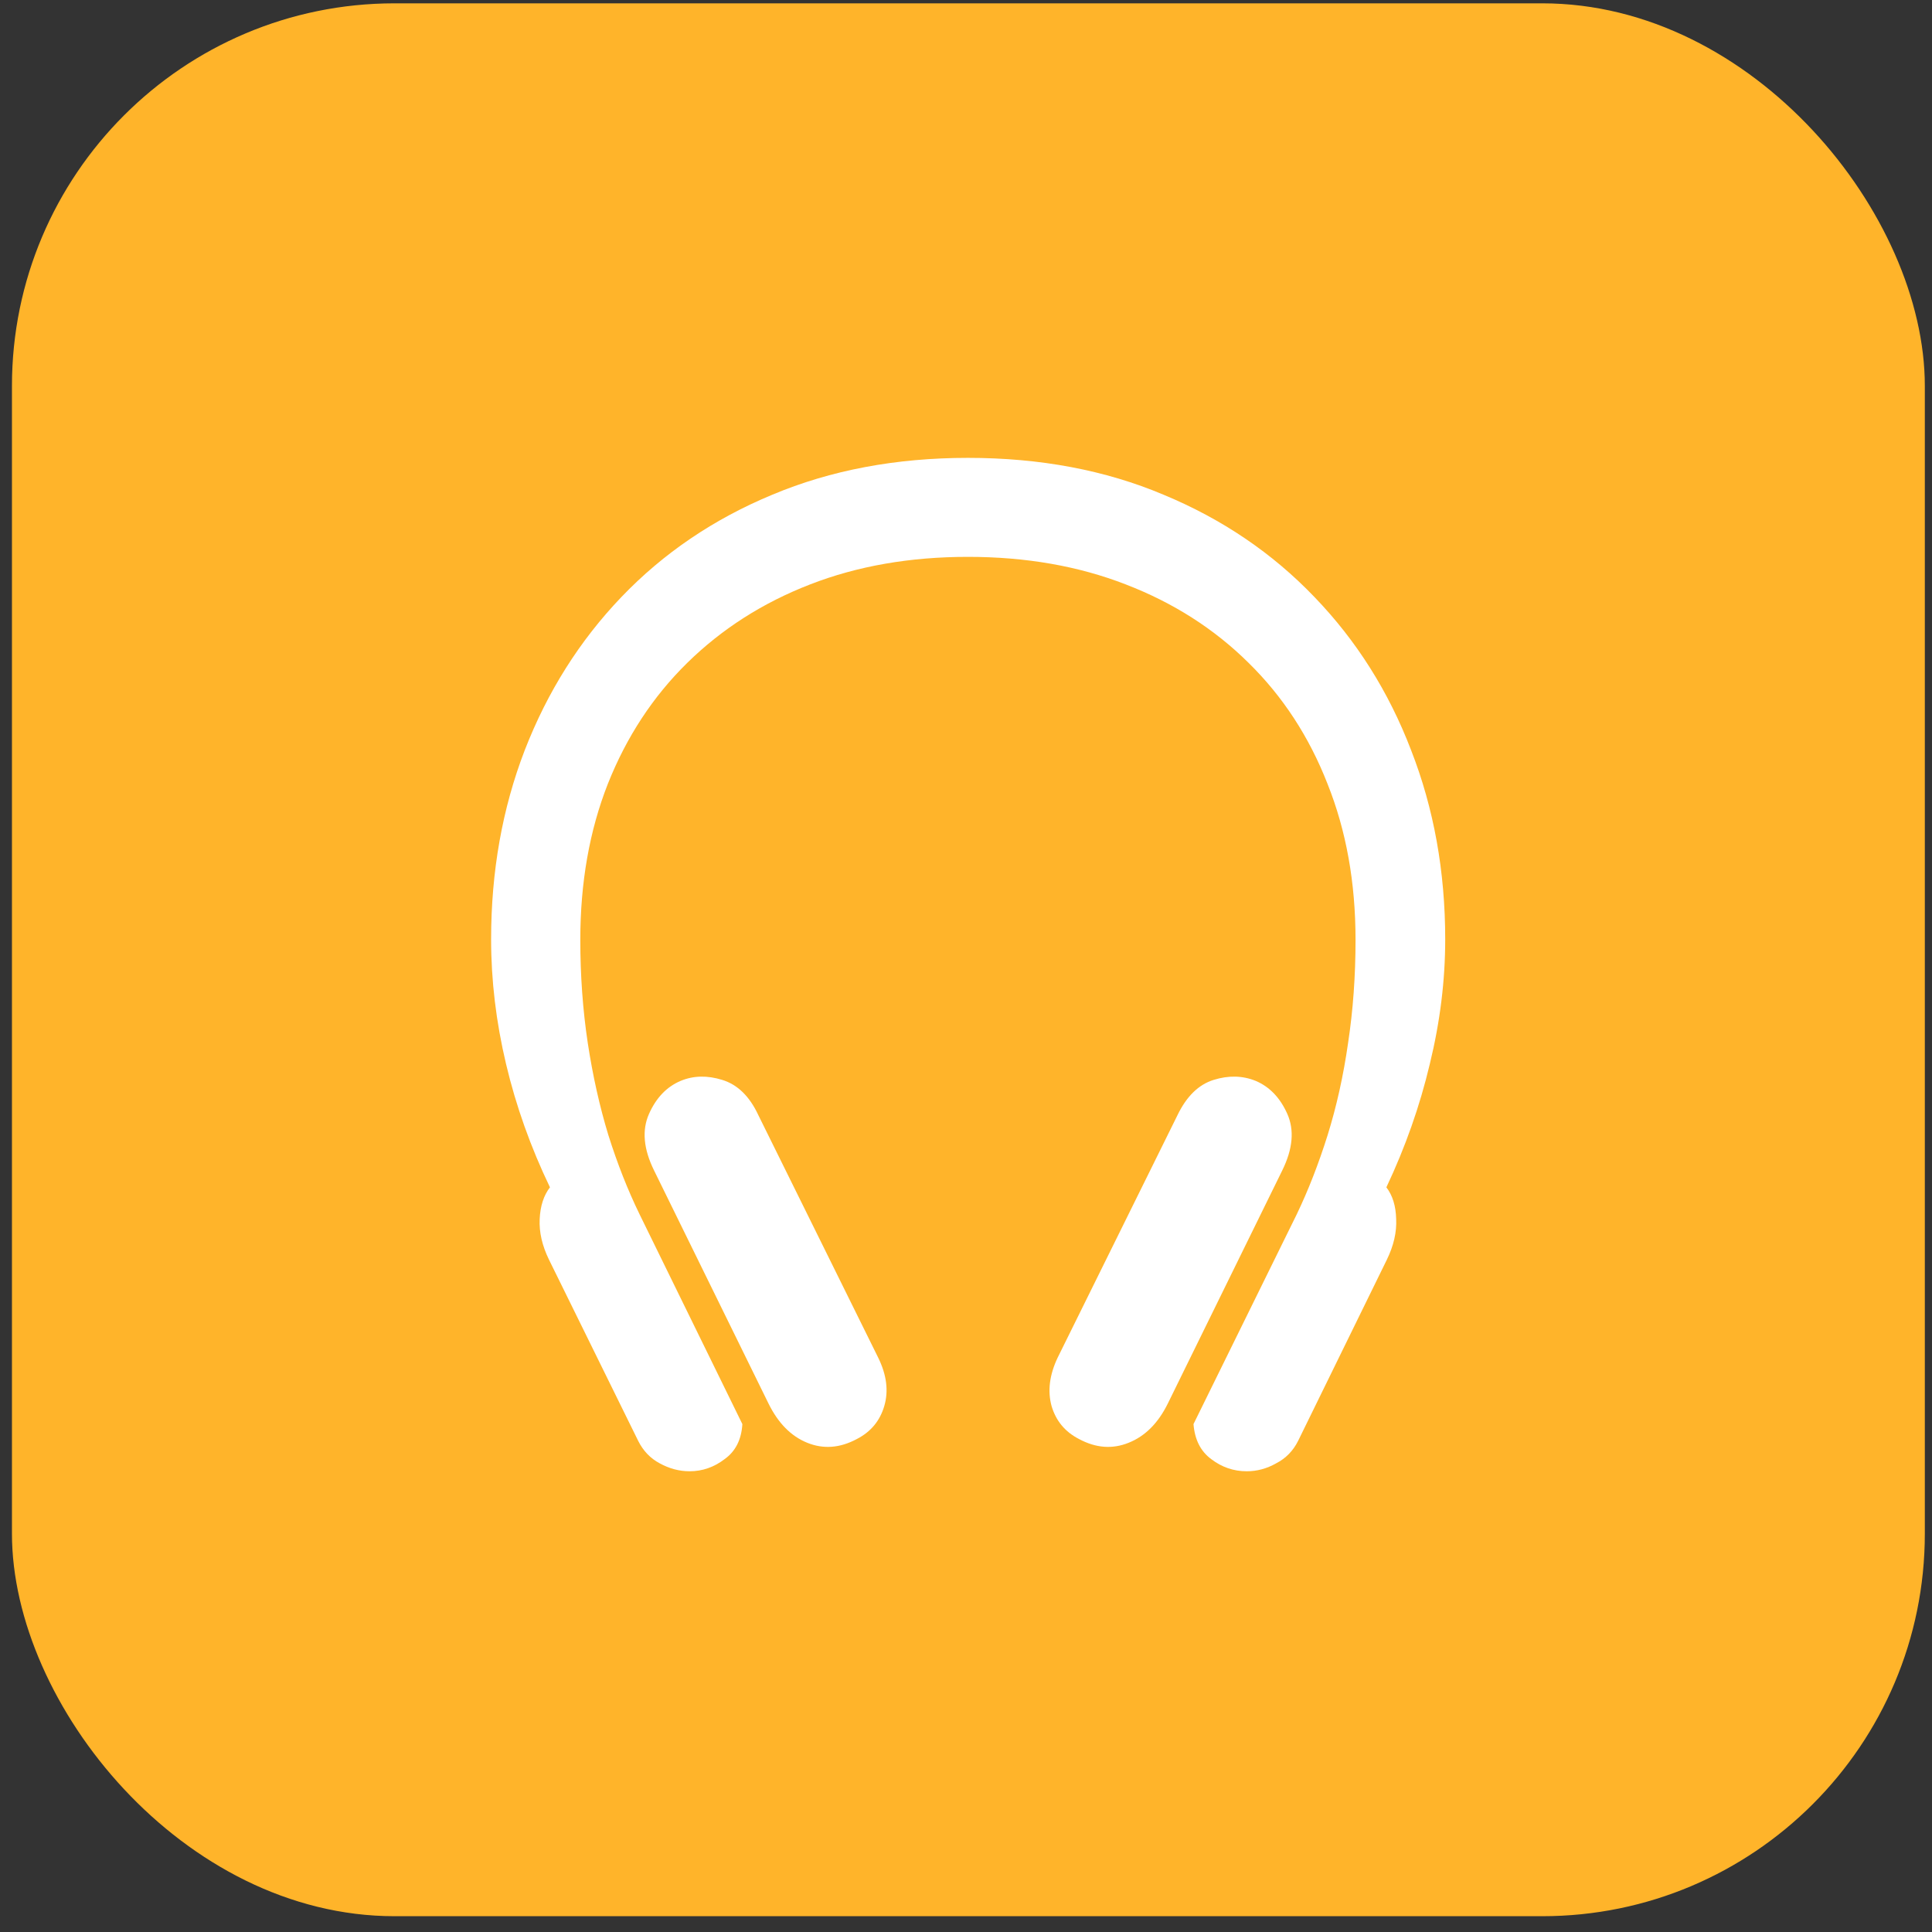 <svg width="101" height="101" viewBox="0 0 101 101" fill="none" xmlns="http://www.w3.org/2000/svg">
<rect x="0" y="0" width="101" height="101" fill="#333333" stroke="none"/>
<rect x="0.625" y="0.174" width="100" height="100" rx="20" fill="#FFB42A"/>
<path d="M39.639 58.286L45.913 70.981C46.352 71.877 46.458 72.715 46.23 73.496C46.003 74.277 45.523 74.855 44.79 75.23C43.911 75.701 43.048 75.767 42.202 75.425C41.356 75.083 40.68 74.399 40.176 73.374L34.194 61.191C33.641 60.068 33.551 59.084 33.926 58.237C34.3 57.391 34.853 56.813 35.586 56.504C36.253 56.227 36.977 56.211 37.759 56.455C38.556 56.699 39.183 57.31 39.639 58.286ZM61.562 58.286C62.035 57.31 62.661 56.699 63.442 56.455C64.224 56.211 64.956 56.227 65.64 56.504C66.372 56.813 66.925 57.391 67.3 58.237C67.674 59.084 67.585 60.068 67.031 61.191L61.05 73.374C60.545 74.399 59.862 75.083 58.999 75.425C58.153 75.767 57.29 75.701 56.411 75.23C55.679 74.855 55.199 74.277 54.971 73.496C54.759 72.715 54.865 71.877 55.288 70.981L61.562 58.286ZM25.674 49.106C25.674 45.558 26.26 42.262 27.432 39.219C28.62 36.159 30.304 33.49 32.485 31.211C34.683 28.916 37.311 27.134 40.371 25.864C43.431 24.578 46.841 23.936 50.601 23.936C54.377 23.936 57.786 24.578 60.83 25.864C63.89 27.134 66.519 28.916 68.716 31.211C70.913 33.49 72.598 36.159 73.769 39.219C74.958 42.262 75.552 45.558 75.552 49.106C75.552 51.255 75.283 53.428 74.746 55.625C74.225 57.822 73.468 59.971 72.476 62.07C72.801 62.493 72.972 63.047 72.988 63.73C73.021 64.414 72.858 65.122 72.5 65.855L67.861 75.327C67.601 75.848 67.218 76.239 66.714 76.499C66.226 76.776 65.713 76.914 65.176 76.914C64.492 76.914 63.874 76.703 63.32 76.279C62.767 75.872 62.458 75.262 62.393 74.448L67.788 63.486C68.39 62.233 68.927 60.858 69.399 59.36C69.871 57.847 70.23 56.235 70.474 54.526C70.734 52.817 70.864 51.019 70.864 49.131C70.864 46.136 70.376 43.418 69.399 40.977C68.439 38.519 67.064 36.411 65.273 34.653C63.483 32.879 61.343 31.512 58.852 30.552C56.379 29.591 53.628 29.111 50.601 29.111C47.573 29.111 44.823 29.591 42.349 30.552C39.875 31.512 37.734 32.879 35.928 34.653C34.137 36.411 32.754 38.519 31.777 40.977C30.817 43.418 30.337 46.136 30.337 49.131C30.337 51.003 30.467 52.801 30.727 54.526C30.988 56.235 31.346 57.839 31.802 59.336C32.274 60.833 32.819 62.217 33.438 63.486L38.809 74.448C38.76 75.262 38.45 75.872 37.881 76.279C37.328 76.703 36.717 76.914 36.05 76.914C35.513 76.914 34.992 76.776 34.487 76.499C33.999 76.239 33.625 75.848 33.364 75.327L28.701 65.855C28.343 65.122 28.18 64.414 28.213 63.73C28.245 63.047 28.424 62.493 28.75 62.07C27.741 59.971 26.976 57.822 26.455 55.625C25.934 53.428 25.674 51.255 25.674 49.106Z" fill="white"/>
</svg>
